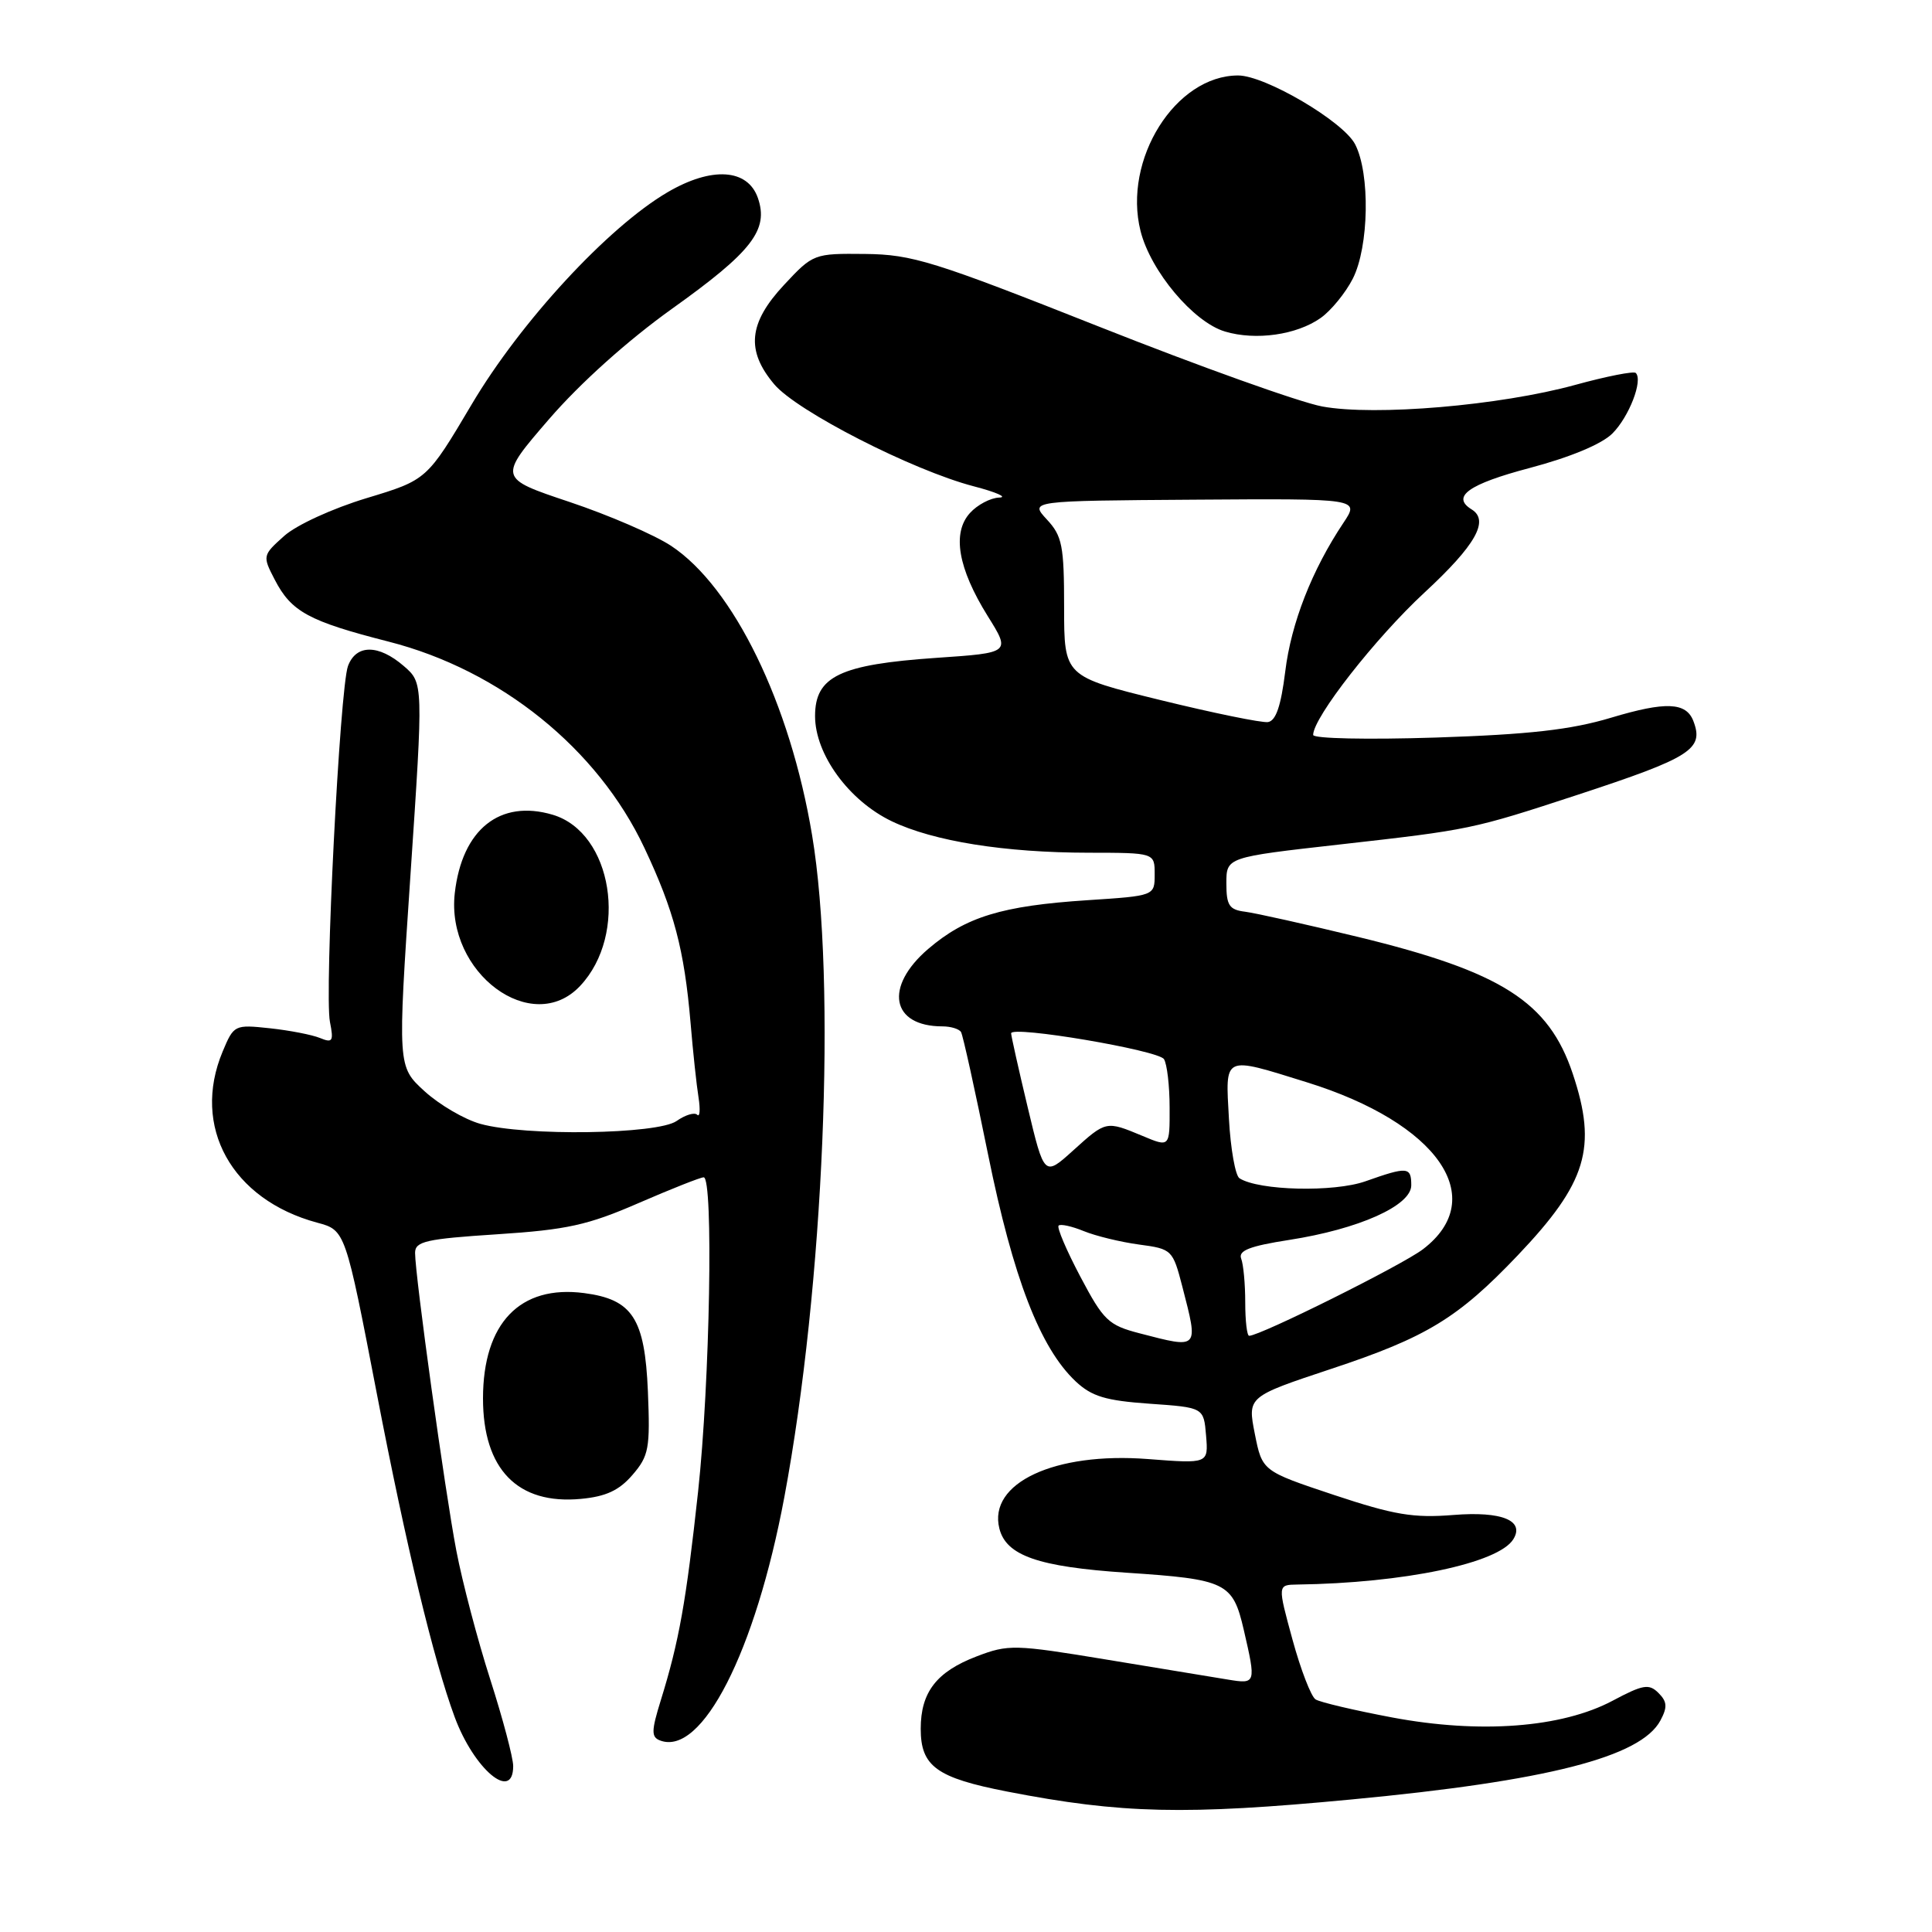 <?xml version="1.0" encoding="UTF-8" standalone="no"?>
<!DOCTYPE svg PUBLIC "-//W3C//DTD SVG 1.1//EN" "http://www.w3.org/Graphics/SVG/1.1/DTD/svg11.dtd" >
<svg xmlns="http://www.w3.org/2000/svg" xmlns:xlink="http://www.w3.org/1999/xlink" version="1.1" viewBox="0 0 256 256">
 <g >
 <path fill="currentColor"
d=" M 179.06 238.44 C 205.00 235.99 217.42 232.82 220.01 227.98 C 220.96 226.21 220.91 225.48 219.76 224.33 C 218.50 223.07 217.71 223.21 213.67 225.36 C 206.93 228.94 196.10 229.76 184.46 227.57 C 179.48 226.63 174.91 225.56 174.32 225.18 C 173.73 224.81 172.35 221.24 171.26 217.25 C 169.28 210.00 169.28 210.00 171.89 209.96 C 186.00 209.77 198.56 207.14 200.52 203.96 C 202.06 201.48 199.00 200.23 192.61 200.74 C 187.29 201.17 184.73 200.74 176.76 198.09 C 167.25 194.92 167.25 194.92 166.27 189.99 C 165.30 185.07 165.30 185.07 176.40 181.38 C 189.02 177.20 193.18 174.67 201.11 166.34 C 210.26 156.72 211.67 152.07 208.40 142.28 C 205.21 132.74 198.99 128.77 179.96 124.15 C 173.11 122.49 166.38 120.99 165.00 120.81 C 162.88 120.55 162.50 119.98 162.50 117.05 C 162.50 113.59 162.50 113.59 177.50 111.90 C 194.81 109.95 195.06 109.90 209.00 105.33 C 224.10 100.37 225.81 99.28 224.38 95.54 C 223.42 93.04 220.71 92.93 213.48 95.10 C 208.15 96.70 202.66 97.32 190.25 97.73 C 181.16 98.02 174.00 97.87 174.00 97.38 C 174.01 95.07 182.25 84.54 188.75 78.52 C 195.53 72.25 197.38 68.97 195.00 67.50 C 192.26 65.81 194.59 64.15 202.69 62.01 C 208.08 60.58 212.24 58.85 213.65 57.44 C 215.86 55.23 217.73 50.40 216.75 49.42 C 216.49 49.15 212.88 49.86 208.73 51.00 C 198.76 53.74 182.18 55.15 175.20 53.86 C 172.23 53.31 158.94 48.56 145.65 43.29 C 123.69 34.59 120.88 33.72 114.64 33.65 C 107.85 33.58 107.74 33.62 103.89 37.75 C 99.18 42.80 98.82 46.45 102.59 50.92 C 105.58 54.48 120.92 62.32 129.00 64.43 C 132.03 65.22 133.56 65.90 132.40 65.93 C 131.25 65.97 129.50 66.89 128.52 67.98 C 126.13 70.62 126.94 75.30 130.87 81.62 C 133.92 86.50 133.92 86.50 124.06 87.17 C 111.28 88.05 108.00 89.62 108.00 94.88 C 108.00 99.95 112.47 106.09 118.16 108.82 C 123.69 111.47 133.12 112.98 144.25 112.99 C 153.00 113.00 153.00 113.00 153.00 115.85 C 153.00 118.70 153.00 118.70 144.11 119.28 C 132.76 120.02 127.97 121.48 122.99 125.74 C 117.12 130.77 118.08 136.00 124.88 136.00 C 125.98 136.00 127.09 136.34 127.34 136.75 C 127.59 137.16 129.20 144.47 130.93 153.00 C 134.25 169.36 137.82 178.60 142.53 183.04 C 144.67 185.04 146.49 185.59 152.33 186.00 C 159.50 186.50 159.50 186.50 159.81 190.22 C 160.12 193.95 160.12 193.95 152.09 193.33 C 139.75 192.38 130.91 196.51 132.42 202.53 C 133.32 206.13 137.56 207.61 149.24 208.39 C 162.51 209.27 163.35 209.68 164.81 215.98 C 166.45 223.08 166.42 223.16 162.75 222.56 C 160.96 222.27 153.72 221.08 146.66 219.91 C 134.43 217.89 133.62 217.87 129.41 219.48 C 124.10 221.51 122.00 224.22 122.00 229.07 C 122.00 234.05 124.09 235.57 133.50 237.40 C 148.59 240.33 157.04 240.53 179.06 238.44 Z  M 68.00 234.01 C 68.00 232.92 66.63 227.74 64.95 222.50 C 63.27 217.27 61.26 209.61 60.47 205.49 C 58.96 197.62 55.00 169.02 55.00 166.01 C 55.00 164.49 56.44 164.16 65.86 163.55 C 75.11 162.95 77.89 162.34 84.60 159.42 C 88.93 157.54 92.82 156.00 93.24 156.00 C 94.55 156.00 94.07 183.19 92.50 197.65 C 90.91 212.27 89.98 217.49 87.56 225.29 C 86.30 229.36 86.28 230.17 87.46 230.62 C 93.01 232.75 100.09 218.88 103.93 198.37 C 109.17 170.34 110.86 130.18 107.61 110.69 C 104.70 93.20 97.20 77.81 88.93 72.33 C 86.72 70.87 80.66 68.25 75.46 66.51 C 66.01 63.35 66.01 63.35 72.75 55.54 C 76.88 50.76 83.19 45.10 89.05 40.91 C 99.66 33.34 101.89 30.45 100.42 26.22 C 99.06 22.35 94.30 22.05 88.46 25.47 C 80.57 30.09 69.00 42.62 62.52 53.55 C 56.57 63.59 56.57 63.59 48.56 66.01 C 44.07 67.37 39.28 69.56 37.65 71.02 C 34.79 73.58 34.77 73.66 36.40 76.80 C 38.60 81.06 40.89 82.31 51.50 85.02 C 66.30 88.80 79.20 99.20 85.39 112.36 C 89.31 120.67 90.67 125.83 91.50 135.50 C 91.82 139.35 92.30 143.82 92.56 145.43 C 92.81 147.04 92.73 148.07 92.38 147.71 C 92.03 147.36 90.80 147.73 89.65 148.54 C 87.12 150.31 69.59 150.57 63.66 148.92 C 61.54 148.33 58.21 146.38 56.24 144.58 C 52.68 141.32 52.68 141.32 54.39 115.91 C 56.10 90.50 56.10 90.50 53.50 88.25 C 50.15 85.36 47.19 85.36 46.11 88.25 C 45.03 91.18 42.97 131.62 43.72 135.41 C 44.23 137.98 44.07 138.23 42.40 137.54 C 41.35 137.11 38.36 136.53 35.75 136.25 C 31.08 135.75 30.98 135.80 29.50 139.34 C 25.34 149.29 30.69 158.95 42.03 162.01 C 45.76 163.01 45.76 163.01 49.95 184.76 C 53.80 204.76 57.46 219.98 60.24 227.50 C 62.81 234.45 68.00 238.81 68.00 234.01 Z  M 83.81 195.43 C 85.98 192.91 86.16 191.93 85.85 184.36 C 85.44 174.69 83.81 172.18 77.40 171.34 C 68.90 170.23 64.01 175.32 64.00 185.29 C 64.00 194.68 68.58 199.40 76.97 198.61 C 80.29 198.30 82.04 197.49 83.81 195.43 Z  M 76.87 130.64 C 83.31 123.79 81.16 110.32 73.24 107.96 C 66.24 105.88 61.22 109.90 60.26 118.35 C 59.07 128.92 70.52 137.40 76.87 130.64 Z  M 175.00 42.13 C 176.38 41.15 178.29 38.81 179.25 36.93 C 181.40 32.71 181.57 23.00 179.56 19.12 C 178.00 16.09 167.64 10.00 164.06 10.00 C 155.75 10.00 148.75 21.16 151.13 30.62 C 152.48 35.95 158.13 42.68 162.32 43.93 C 166.40 45.15 171.82 44.38 175.00 42.13 Z  M 151.00 176.67 C 146.87 175.60 146.22 174.97 143.16 169.18 C 141.32 165.70 140.02 162.65 140.27 162.40 C 140.52 162.15 142.02 162.48 143.61 163.13 C 145.20 163.78 148.50 164.58 150.94 164.91 C 155.29 165.49 155.40 165.60 156.67 170.50 C 158.82 178.83 158.92 178.73 151.00 176.67 Z  M 165.00 172.58 C 165.00 170.15 164.76 167.53 164.46 166.77 C 164.06 165.71 165.59 165.11 170.80 164.30 C 180.03 162.87 187.00 159.76 187.00 157.06 C 187.00 154.60 186.52 154.55 180.92 156.53 C 176.75 158.00 166.82 157.77 164.24 156.13 C 163.69 155.79 163.06 152.24 162.84 148.25 C 162.37 139.75 161.97 139.93 173.17 143.41 C 190.52 148.80 197.44 158.75 188.55 165.53 C 185.79 167.64 166.98 177.00 165.52 177.00 C 165.23 177.00 165.00 175.01 165.00 172.58 Z  M 136.17 146.70 C 134.96 141.64 133.98 137.24 133.98 136.92 C 134.01 135.86 153.48 139.16 154.23 140.34 C 154.64 140.98 154.98 143.87 154.98 146.76 C 155.00 152.03 155.00 152.03 151.38 150.51 C 146.55 148.50 146.57 148.49 142.19 152.45 C 138.37 155.90 138.37 155.90 136.17 146.70 Z  M 153.75 92.76 C 141.00 89.63 141.00 89.63 141.00 80.46 C 141.00 72.30 140.75 71.02 138.71 68.83 C 136.43 66.36 136.43 66.36 158.29 66.21 C 180.16 66.06 180.16 66.06 178.01 69.28 C 173.85 75.51 171.08 82.56 170.30 88.99 C 169.73 93.57 169.06 95.53 168.00 95.68 C 167.18 95.79 160.76 94.48 153.75 92.76 Z "/>
</g>
</svg>